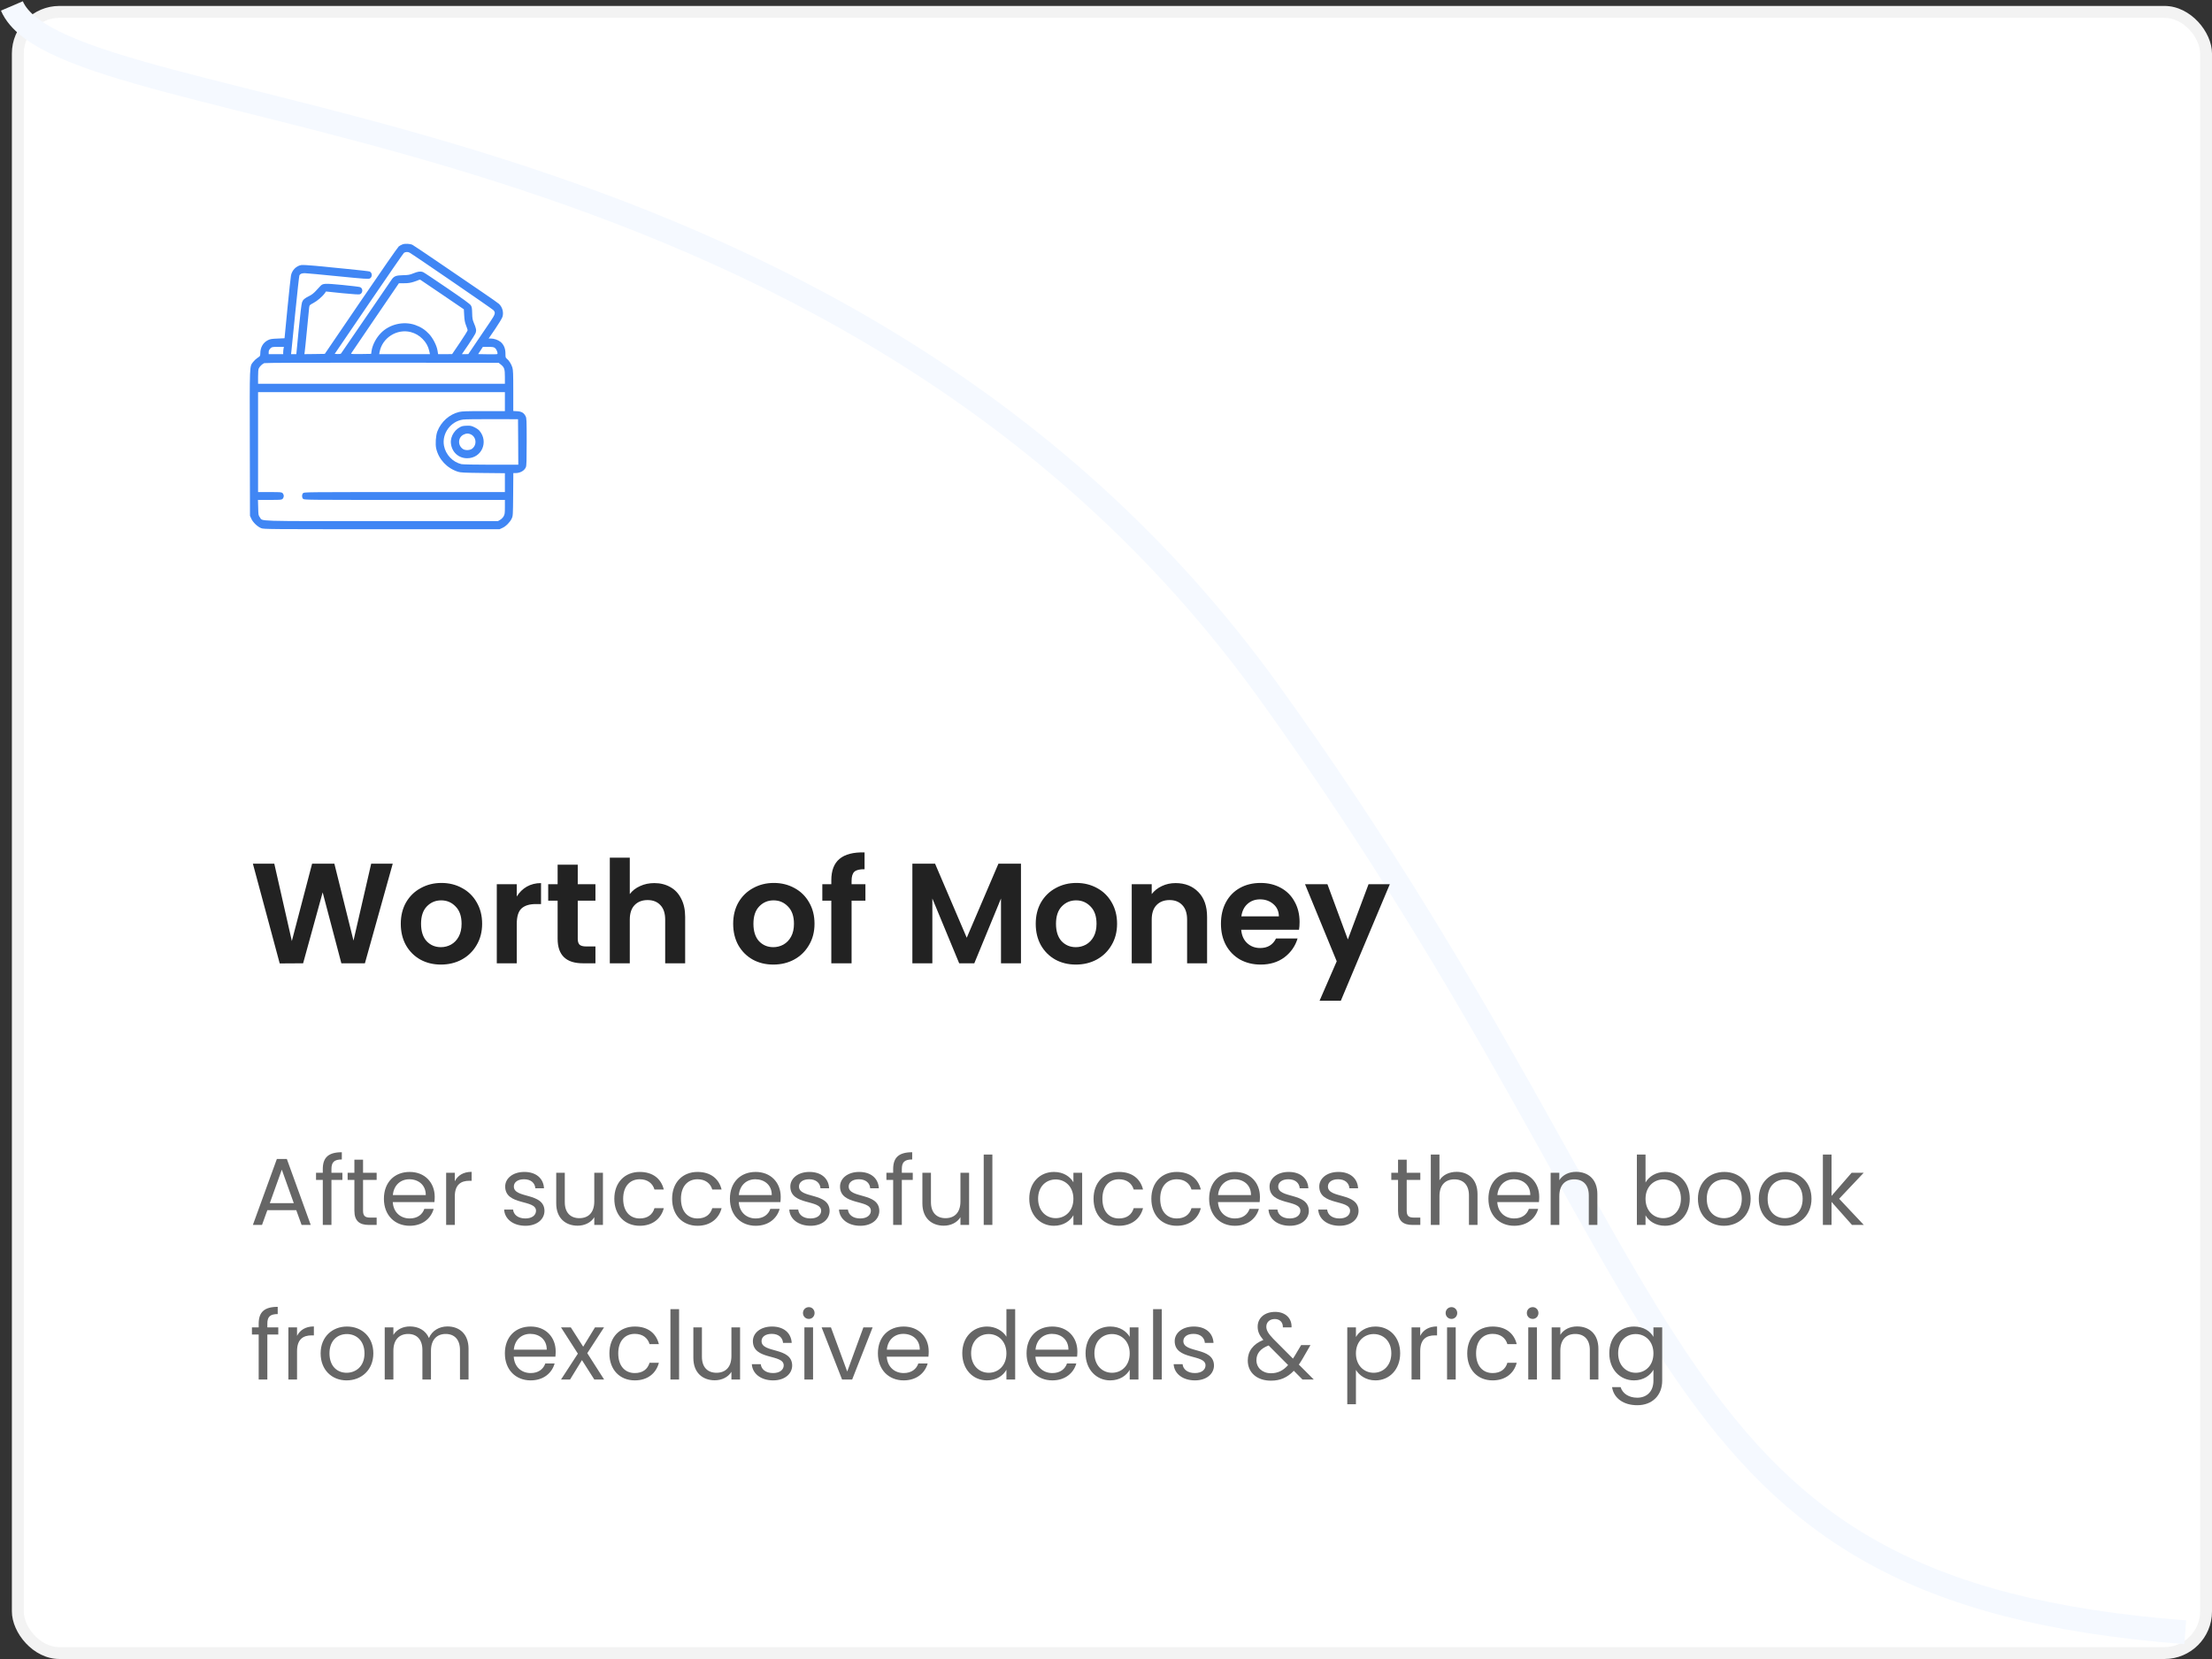 <svg width="372" height="279" viewBox="0 0 372 279" fill="none" xmlns="http://www.w3.org/2000/svg">
<rect x="0" y="0" width="372" height="279" fill="#333333" stroke="none"/>
<rect x="2" y="1" width="370" height="278" rx="8" fill="white"/>
<rect x="3" y="2" width="368" height="276" rx="7" stroke="#666666" stroke-opacity="0.08" stroke-width="2"/>
<path d="M2 1C11 22 140.5 15 213.5 116.5C286.5 218 276 267.5 367.5 274.5" stroke="#F5F9FF" stroke-width="4"/>
<path d="M66.048 145.248L61.368 162H57.408L54.264 150.072L50.976 162L47.04 162.024L42.528 145.248H46.128L49.08 158.256L52.488 145.248H56.232L59.448 158.184L62.424 145.248H66.048ZM74.146 162.216C72.866 162.216 71.714 161.936 70.69 161.376C69.666 160.8 68.858 159.992 68.266 158.952C67.69 157.912 67.402 156.712 67.402 155.352C67.402 153.992 67.698 152.792 68.29 151.752C68.898 150.712 69.722 149.912 70.762 149.352C71.802 148.776 72.962 148.488 74.242 148.488C75.522 148.488 76.682 148.776 77.722 149.352C78.762 149.912 79.578 150.712 80.17 151.752C80.778 152.792 81.082 153.992 81.082 155.352C81.082 156.712 80.77 157.912 80.146 158.952C79.538 159.992 78.706 160.8 77.65 161.376C76.61 161.936 75.442 162.216 74.146 162.216ZM74.146 159.288C74.754 159.288 75.322 159.144 75.85 158.856C76.394 158.552 76.826 158.104 77.146 157.512C77.466 156.92 77.626 156.2 77.626 155.352C77.626 154.088 77.29 153.12 76.618 152.448C75.962 151.76 75.154 151.416 74.194 151.416C73.234 151.416 72.426 151.76 71.77 152.448C71.13 153.12 70.81 154.088 70.81 155.352C70.81 156.616 71.122 157.592 71.746 158.28C72.386 158.952 73.186 159.288 74.146 159.288ZM86.907 150.768C87.339 150.064 87.899 149.512 88.587 149.112C89.291 148.712 90.091 148.512 90.987 148.512V152.04H90.099C89.043 152.04 88.243 152.288 87.699 152.784C87.171 153.28 86.907 154.144 86.907 155.376V162H83.547V148.704H86.907V150.768ZM97.162 151.464V157.896C97.162 158.344 97.266 158.672 97.474 158.88C97.698 159.072 98.066 159.168 98.578 159.168H100.138V162H98.026C95.194 162 93.778 160.624 93.778 157.872V151.464H92.194V148.704H93.778V145.416H97.162V148.704H100.138V151.464H97.162ZM110.042 148.512C111.05 148.512 111.946 148.736 112.73 149.184C113.514 149.616 114.122 150.264 114.554 151.128C115.002 151.976 115.226 153 115.226 154.2V162H111.866V154.656C111.866 153.6 111.602 152.792 111.074 152.232C110.546 151.656 109.826 151.368 108.914 151.368C107.986 151.368 107.25 151.656 106.706 152.232C106.178 152.792 105.914 153.6 105.914 154.656V162H102.554V144.24H105.914V150.36C106.346 149.784 106.922 149.336 107.642 149.016C108.362 148.68 109.162 148.512 110.042 148.512ZM130.044 162.216C128.764 162.216 127.612 161.936 126.588 161.376C125.564 160.8 124.756 159.992 124.164 158.952C123.588 157.912 123.3 156.712 123.3 155.352C123.3 153.992 123.596 152.792 124.188 151.752C124.796 150.712 125.62 149.912 126.66 149.352C127.7 148.776 128.86 148.488 130.14 148.488C131.42 148.488 132.58 148.776 133.62 149.352C134.66 149.912 135.476 150.712 136.068 151.752C136.676 152.792 136.98 153.992 136.98 155.352C136.98 156.712 136.668 157.912 136.044 158.952C135.436 159.992 134.604 160.8 133.548 161.376C132.508 161.936 131.34 162.216 130.044 162.216ZM130.044 159.288C130.652 159.288 131.22 159.144 131.748 158.856C132.292 158.552 132.724 158.104 133.044 157.512C133.364 156.92 133.524 156.2 133.524 155.352C133.524 154.088 133.188 153.12 132.516 152.448C131.86 151.76 131.052 151.416 130.092 151.416C129.132 151.416 128.324 151.76 127.668 152.448C127.028 153.12 126.708 154.088 126.708 155.352C126.708 156.616 127.02 157.592 127.644 158.28C128.284 158.952 129.084 159.288 130.044 159.288ZM145.541 151.464H143.213V162H139.805V151.464H138.293V148.704H139.805V148.032C139.805 146.4 140.269 145.2 141.197 144.432C142.125 143.664 143.525 143.304 145.397 143.352V146.184C144.581 146.168 144.013 146.304 143.693 146.592C143.373 146.88 143.213 147.4 143.213 148.152V148.704H145.541V151.464ZM171.701 145.248V162H168.341V151.104L163.853 162H161.309L156.797 151.104V162H153.437V145.248H157.253L162.581 157.704L167.909 145.248H171.701ZM180.927 162.216C179.647 162.216 178.495 161.936 177.471 161.376C176.447 160.8 175.639 159.992 175.047 158.952C174.471 157.912 174.183 156.712 174.183 155.352C174.183 153.992 174.479 152.792 175.071 151.752C175.679 150.712 176.503 149.912 177.543 149.352C178.583 148.776 179.743 148.488 181.023 148.488C182.303 148.488 183.463 148.776 184.503 149.352C185.543 149.912 186.359 150.712 186.951 151.752C187.559 152.792 187.863 153.992 187.863 155.352C187.863 156.712 187.551 157.912 186.927 158.952C186.319 159.992 185.487 160.8 184.431 161.376C183.391 161.936 182.223 162.216 180.927 162.216ZM180.927 159.288C181.535 159.288 182.103 159.144 182.631 158.856C183.175 158.552 183.607 158.104 183.927 157.512C184.247 156.92 184.407 156.2 184.407 155.352C184.407 154.088 184.071 153.12 183.399 152.448C182.743 151.76 181.935 151.416 180.975 151.416C180.015 151.416 179.207 151.76 178.551 152.448C177.911 153.12 177.591 154.088 177.591 155.352C177.591 156.616 177.903 157.592 178.527 158.28C179.167 158.952 179.967 159.288 180.927 159.288ZM197.696 148.512C199.28 148.512 200.56 149.016 201.536 150.024C202.512 151.016 203 152.408 203 154.2V162H199.64V154.656C199.64 153.6 199.376 152.792 198.848 152.232C198.32 151.656 197.6 151.368 196.688 151.368C195.76 151.368 195.024 151.656 194.48 152.232C193.952 152.792 193.688 153.6 193.688 154.656V162H190.328V148.704H193.688V150.36C194.136 149.784 194.704 149.336 195.392 149.016C196.096 148.68 196.864 148.512 197.696 148.512ZM218.555 155.064C218.555 155.544 218.523 155.976 218.459 156.36H208.739C208.819 157.32 209.155 158.072 209.747 158.616C210.339 159.16 211.067 159.432 211.931 159.432C213.179 159.432 214.067 158.896 214.595 157.824H218.219C217.835 159.104 217.099 160.16 216.011 160.992C214.923 161.808 213.587 162.216 212.003 162.216C210.723 162.216 209.571 161.936 208.547 161.376C207.539 160.8 206.747 159.992 206.171 158.952C205.611 157.912 205.331 156.712 205.331 155.352C205.331 153.976 205.611 152.768 206.171 151.728C206.731 150.688 207.515 149.888 208.523 149.328C209.531 148.768 210.691 148.488 212.003 148.488C213.267 148.488 214.395 148.76 215.387 149.304C216.395 149.848 217.171 150.624 217.715 151.632C218.275 152.624 218.555 153.768 218.555 155.064ZM215.075 154.104C215.059 153.24 214.747 152.552 214.139 152.04C213.531 151.512 212.787 151.248 211.907 151.248C211.075 151.248 210.371 151.504 209.795 152.016C209.235 152.512 208.891 153.208 208.763 154.104H215.075ZM233.728 148.704L225.496 168.288H221.92L224.8 161.664L219.472 148.704H223.24L226.672 157.992L230.152 148.704H233.728Z" fill="#222222"/>
<path d="M50.72 206H52.256L48.24 194.912H46.56L42.528 206H44.064L44.96 203.52H49.824L50.72 206ZM49.408 202.336H45.376L47.392 196.704L49.408 202.336ZM54.285 206H55.741V198.432H57.581V197.232H55.741V196.608C55.741 195.472 56.173 194.992 57.485 194.992V193.776C55.245 193.776 54.285 194.656 54.285 196.608V197.232H53.149V198.432H54.285V206ZM59.599 203.6C59.599 205.36 60.479 206 62.031 206H63.343V204.768H62.271C61.375 204.768 61.055 204.464 61.055 203.6V198.432H63.343V197.232H61.055V195.024H59.599V197.232H58.463V198.432H59.599V203.6ZM68.835 198.32C70.339 198.32 71.619 199.264 71.603 200.976H66.067C66.227 199.264 67.411 198.32 68.835 198.32ZM72.931 203.296H71.363C71.043 204.24 70.211 204.912 68.899 204.912C67.411 204.912 66.163 203.936 66.051 202.16H73.059C73.091 201.856 73.107 201.6 73.107 201.28C73.107 198.88 71.443 197.088 68.899 197.088C66.339 197.088 64.563 198.832 64.563 201.6C64.563 204.384 66.403 206.144 68.899 206.144C71.075 206.144 72.483 204.896 72.931 203.296ZM76.485 201.232C76.485 199.2 77.541 198.576 78.933 198.576H79.317V197.072C77.925 197.072 76.981 197.68 76.485 198.656V197.232H75.029V206H76.485V201.232ZM91.567 203.616C91.503 200.48 86.415 201.616 86.415 199.536C86.415 198.832 87.055 198.32 88.127 198.32C89.295 198.32 89.967 198.96 90.031 199.84H91.487C91.391 198.128 90.111 197.088 88.175 197.088C86.223 197.088 84.959 198.192 84.959 199.536C84.959 202.8 90.143 201.664 90.143 203.616C90.143 204.336 89.503 204.912 88.351 204.912C87.119 204.912 86.367 204.272 86.287 203.424H84.783C84.879 205.024 86.319 206.144 88.367 206.144C90.303 206.144 91.567 205.056 91.567 203.616ZM101.399 197.232H99.943V202.048C99.943 203.936 98.935 204.864 97.431 204.864C95.959 204.864 94.983 203.952 94.983 202.176V197.232H93.543V202.368C93.543 204.88 95.127 206.128 97.143 206.128C98.311 206.128 99.383 205.616 99.943 204.704V206H101.399V197.232ZM103.313 201.6C103.313 204.384 105.089 206.144 107.585 206.144C109.761 206.144 111.185 204.928 111.633 203.184H110.065C109.745 204.288 108.881 204.912 107.585 204.912C105.985 204.912 104.801 203.776 104.801 201.6C104.801 199.456 105.985 198.32 107.585 198.32C108.881 198.32 109.761 198.992 110.065 200.048H111.633C111.185 198.208 109.761 197.088 107.585 197.088C105.089 197.088 103.313 198.848 103.313 201.6ZM113.032 201.6C113.032 204.384 114.808 206.144 117.304 206.144C119.48 206.144 120.904 204.928 121.352 203.184H119.784C119.464 204.288 118.6 204.912 117.304 204.912C115.704 204.912 114.52 203.776 114.52 201.6C114.52 199.456 115.704 198.32 117.304 198.32C118.6 198.32 119.48 198.992 119.784 200.048H121.352C120.904 198.208 119.48 197.088 117.304 197.088C114.808 197.088 113.032 198.848 113.032 201.6ZM127.023 198.32C128.527 198.32 129.807 199.264 129.791 200.976H124.255C124.414 199.264 125.599 198.32 127.023 198.32ZM131.119 203.296H129.551C129.231 204.24 128.399 204.912 127.087 204.912C125.599 204.912 124.351 203.936 124.239 202.16H131.247C131.279 201.856 131.295 201.6 131.295 201.28C131.295 198.88 129.631 197.088 127.087 197.088C124.527 197.088 122.751 198.832 122.751 201.6C122.751 204.384 124.591 206.144 127.087 206.144C129.263 206.144 130.671 204.896 131.119 203.296ZM139.52 203.616C139.456 200.48 134.368 201.616 134.368 199.536C134.368 198.832 135.008 198.32 136.08 198.32C137.248 198.32 137.92 198.96 137.984 199.84H139.44C139.344 198.128 138.064 197.088 136.128 197.088C134.176 197.088 132.912 198.192 132.912 199.536C132.912 202.8 138.096 201.664 138.096 203.616C138.096 204.336 137.456 204.912 136.304 204.912C135.072 204.912 134.32 204.272 134.24 203.424H132.736C132.832 205.024 134.272 206.144 136.32 206.144C138.256 206.144 139.52 205.056 139.52 203.616ZM147.88 203.616C147.816 200.48 142.728 201.616 142.728 199.536C142.728 198.832 143.368 198.32 144.44 198.32C145.608 198.32 146.28 198.96 146.344 199.84H147.8C147.704 198.128 146.424 197.088 144.488 197.088C142.536 197.088 141.272 198.192 141.272 199.536C141.272 202.8 146.456 201.664 146.456 203.616C146.456 204.336 145.816 204.912 144.664 204.912C143.432 204.912 142.68 204.272 142.6 203.424H141.096C141.192 205.024 142.632 206.144 144.68 206.144C146.616 206.144 147.88 205.056 147.88 203.616ZM150.207 206H151.663V198.432H153.503V197.232H151.663V196.608C151.663 195.472 152.095 194.992 153.407 194.992V193.776C151.167 193.776 150.207 194.656 150.207 196.608V197.232H149.071V198.432H150.207V206ZM162.977 197.232H161.521V202.048C161.521 203.936 160.513 204.864 159.009 204.864C157.537 204.864 156.561 203.952 156.561 202.176V197.232H155.121V202.368C155.121 204.88 156.705 206.128 158.721 206.128C159.889 206.128 160.961 205.616 161.521 204.704V206H162.977V197.232ZM165.435 206H166.891V194.16H165.435V206ZM173.094 201.584C173.094 204.304 174.902 206.144 177.238 206.144C178.854 206.144 179.99 205.312 180.518 204.368V206H181.99V197.232H180.518V198.832C180.006 197.92 178.886 197.088 177.254 197.088C174.902 197.088 173.094 198.848 173.094 201.584ZM180.518 201.6C180.518 203.664 179.142 204.864 177.542 204.864C175.942 204.864 174.582 203.648 174.582 201.584C174.582 199.52 175.942 198.352 177.542 198.352C179.142 198.352 180.518 199.568 180.518 201.6ZM183.907 201.6C183.907 204.384 185.683 206.144 188.179 206.144C190.355 206.144 191.779 204.928 192.227 203.184H190.659C190.339 204.288 189.475 204.912 188.179 204.912C186.579 204.912 185.395 203.776 185.395 201.6C185.395 199.456 186.579 198.32 188.179 198.32C189.475 198.32 190.355 198.992 190.659 200.048H192.227C191.779 198.208 190.355 197.088 188.179 197.088C185.683 197.088 183.907 198.848 183.907 201.6ZM193.626 201.6C193.626 204.384 195.402 206.144 197.898 206.144C200.074 206.144 201.498 204.928 201.946 203.184H200.378C200.058 204.288 199.194 204.912 197.898 204.912C196.298 204.912 195.114 203.776 195.114 201.6C195.114 199.456 196.298 198.32 197.898 198.32C199.194 198.32 200.074 198.992 200.378 200.048H201.946C201.498 198.208 200.074 197.088 197.898 197.088C195.402 197.088 193.626 198.848 193.626 201.6ZM207.616 198.32C209.12 198.32 210.4 199.264 210.384 200.976H204.848C205.008 199.264 206.192 198.32 207.616 198.32ZM211.712 203.296H210.144C209.824 204.24 208.992 204.912 207.68 204.912C206.192 204.912 204.944 203.936 204.832 202.16H211.84C211.872 201.856 211.888 201.6 211.888 201.28C211.888 198.88 210.224 197.088 207.68 197.088C205.12 197.088 203.344 198.832 203.344 201.6C203.344 204.384 205.184 206.144 207.68 206.144C209.856 206.144 211.264 204.896 211.712 203.296ZM220.114 203.616C220.05 200.48 214.962 201.616 214.962 199.536C214.962 198.832 215.602 198.32 216.674 198.32C217.842 198.32 218.514 198.96 218.578 199.84H220.034C219.938 198.128 218.658 197.088 216.722 197.088C214.77 197.088 213.506 198.192 213.506 199.536C213.506 202.8 218.69 201.664 218.69 203.616C218.69 204.336 218.05 204.912 216.898 204.912C215.666 204.912 214.914 204.272 214.834 203.424H213.33C213.426 205.024 214.866 206.144 216.914 206.144C218.85 206.144 220.114 205.056 220.114 203.616ZM228.474 203.616C228.41 200.48 223.322 201.616 223.322 199.536C223.322 198.832 223.962 198.32 225.034 198.32C226.202 198.32 226.874 198.96 226.938 199.84H228.394C228.298 198.128 227.018 197.088 225.082 197.088C223.13 197.088 221.866 198.192 221.866 199.536C221.866 202.8 227.05 201.664 227.05 203.616C227.05 204.336 226.41 204.912 225.258 204.912C224.026 204.912 223.274 204.272 223.194 203.424H221.69C221.786 205.024 223.226 206.144 225.274 206.144C227.21 206.144 228.474 205.056 228.474 203.616ZM235.115 203.6C235.115 205.36 235.995 206 237.547 206H238.859V204.768H237.786C236.891 204.768 236.571 204.464 236.571 203.6V198.432H238.859V197.232H236.571V195.024H235.115V197.232H233.979V198.432H235.115V203.6ZM240.623 206H242.079V201.152C242.079 199.264 243.103 198.336 244.591 198.336C246.063 198.336 247.039 199.248 247.039 201.04V206H248.479V200.832C248.479 198.32 246.927 197.072 244.975 197.072C243.743 197.072 242.655 197.568 242.079 198.496V194.16H240.623V206ZM254.585 198.32C256.089 198.32 257.369 199.264 257.353 200.976H251.817C251.977 199.264 253.161 198.32 254.585 198.32ZM258.681 203.296H257.113C256.793 204.24 255.961 204.912 254.649 204.912C253.161 204.912 251.913 203.936 251.801 202.16H258.809C258.841 201.856 258.857 201.6 258.857 201.28C258.857 198.88 257.193 197.088 254.649 197.088C252.089 197.088 250.313 198.832 250.313 201.6C250.313 204.384 252.153 206.144 254.649 206.144C256.825 206.144 258.233 204.896 258.681 203.296ZM267.195 206H268.635V200.832C268.635 198.32 267.083 197.072 265.051 197.072C263.867 197.072 262.811 197.568 262.235 198.48V197.232H260.779V206H262.235V201.152C262.235 199.264 263.259 198.336 264.747 198.336C266.219 198.336 267.195 199.248 267.195 201.04V206ZM276.735 198.864V194.16H275.279V206H276.735V204.384C277.279 205.344 278.415 206.144 280.015 206.144C282.367 206.144 284.175 204.304 284.175 201.584C284.175 198.848 282.383 197.088 280.015 197.088C278.463 197.088 277.295 197.888 276.735 198.864ZM282.687 201.584C282.687 203.648 281.327 204.864 279.711 204.864C278.127 204.864 276.735 203.664 276.735 201.6C276.735 199.568 278.127 198.352 279.711 198.352C281.327 198.352 282.687 199.52 282.687 201.584ZM294.411 201.6C294.411 198.832 292.475 197.088 289.979 197.088C287.499 197.088 285.547 198.832 285.547 201.6C285.547 204.384 287.435 206.144 289.915 206.144C292.411 206.144 294.411 204.384 294.411 201.6ZM287.035 201.6C287.035 199.392 288.427 198.352 289.963 198.352C291.467 198.352 292.923 199.392 292.923 201.6C292.923 203.824 291.435 204.864 289.915 204.864C288.395 204.864 287.035 203.824 287.035 201.6ZM304.646 201.6C304.646 198.832 302.71 197.088 300.214 197.088C297.734 197.088 295.782 198.832 295.782 201.6C295.782 204.384 297.67 206.144 300.15 206.144C302.646 206.144 304.646 204.384 304.646 201.6ZM297.27 201.6C297.27 199.392 298.662 198.352 300.198 198.352C301.702 198.352 303.158 199.392 303.158 201.6C303.158 203.824 301.67 204.864 300.15 204.864C298.63 204.864 297.27 203.824 297.27 201.6ZM306.56 206H308.016V202.128L311.456 206H313.44L309.296 201.6L313.424 197.232H311.392L308.016 201.12V194.16H306.56V206ZM43.504 232H44.96V224.432H46.8V223.232H44.96V222.608C44.96 221.472 45.392 220.992 46.704 220.992V219.776C44.464 219.776 43.504 220.656 43.504 222.608V223.232H42.368V224.432H43.504V232ZM49.954 227.232C49.954 225.2 51.01 224.576 52.402 224.576H52.786V223.072C51.394 223.072 50.45 223.68 49.954 224.656V223.232H48.498V232H49.954V227.232ZM62.786 227.6C62.786 224.832 60.85 223.088 58.354 223.088C55.874 223.088 53.922 224.832 53.922 227.6C53.922 230.384 55.81 232.144 58.29 232.144C60.786 232.144 62.786 230.384 62.786 227.6ZM55.41 227.6C55.41 225.392 56.802 224.352 58.338 224.352C59.842 224.352 61.298 225.392 61.298 227.6C61.298 229.824 59.81 230.864 58.29 230.864C56.77 230.864 55.41 229.824 55.41 227.6ZM77.357 232H78.797V226.832C78.797 224.32 77.245 223.072 75.245 223.072C73.901 223.072 72.653 223.76 72.141 225.024C71.565 223.712 70.365 223.072 68.925 223.072C67.773 223.072 66.733 223.568 66.157 224.496V223.232H64.701V232H66.157V227.168C66.157 225.28 67.165 224.336 68.637 224.336C70.077 224.336 71.037 225.248 71.037 227.04V232H72.477V227.168C72.477 225.28 73.485 224.336 74.957 224.336C76.397 224.336 77.357 225.248 77.357 227.04V232ZM89.179 224.32C90.683 224.32 91.963 225.264 91.947 226.976H86.411C86.571 225.264 87.755 224.32 89.179 224.32ZM93.275 229.296H91.707C91.387 230.24 90.555 230.912 89.243 230.912C87.755 230.912 86.507 229.936 86.395 228.16H93.403C93.435 227.856 93.451 227.6 93.451 227.28C93.451 224.88 91.787 223.088 89.243 223.088C86.683 223.088 84.907 224.832 84.907 227.6C84.907 230.384 86.747 232.144 89.243 232.144C91.419 232.144 92.827 230.896 93.275 229.296ZM99.949 232H101.597L98.765 227.568L101.581 223.232H100.061L98.077 226.48L95.997 223.232H94.349L97.181 227.648L94.349 232H95.869L97.869 228.736L99.949 232ZM102.485 227.6C102.485 230.384 104.261 232.144 106.757 232.144C108.933 232.144 110.357 230.928 110.805 229.184H109.237C108.917 230.288 108.053 230.912 106.757 230.912C105.157 230.912 103.973 229.776 103.973 227.6C103.973 225.456 105.157 224.32 106.757 224.32C108.053 224.32 108.933 224.992 109.237 226.048H110.805C110.357 224.208 108.933 223.088 106.757 223.088C104.261 223.088 102.485 224.848 102.485 227.6ZM112.748 232H114.204V220.16H112.748V232ZM124.461 223.232H123.005V228.048C123.005 229.936 121.997 230.864 120.493 230.864C119.021 230.864 118.045 229.952 118.045 228.176V223.232H116.605V228.368C116.605 230.88 118.189 232.128 120.205 232.128C121.373 232.128 122.445 231.616 123.005 230.704V232H124.461V223.232ZM133.224 229.616C133.16 226.48 128.072 227.616 128.072 225.536C128.072 224.832 128.712 224.32 129.784 224.32C130.952 224.32 131.624 224.96 131.688 225.84H133.144C133.048 224.128 131.768 223.088 129.832 223.088C127.88 223.088 126.616 224.192 126.616 225.536C126.616 228.8 131.8 227.664 131.8 229.616C131.8 230.336 131.16 230.912 130.008 230.912C128.776 230.912 128.024 230.272 127.944 229.424H126.44C126.536 231.024 127.976 232.144 130.024 232.144C131.96 232.144 133.224 231.056 133.224 229.616ZM135.279 232H136.735V223.232H135.279V232ZM136.031 221.808C136.559 221.808 136.991 221.376 136.991 220.816C136.991 220.256 136.559 219.824 136.031 219.824C135.471 219.824 135.039 220.256 135.039 220.816C135.039 221.376 135.471 221.808 136.031 221.808ZM138.176 223.232L141.616 232H143.312L146.752 223.232H145.2L142.48 230.656L139.744 223.232H138.176ZM151.913 224.32C153.417 224.32 154.697 225.264 154.681 226.976H149.145C149.305 225.264 150.489 224.32 151.913 224.32ZM156.009 229.296H154.441C154.121 230.24 153.289 230.912 151.977 230.912C150.489 230.912 149.241 229.936 149.129 228.16H156.137C156.169 227.856 156.185 227.6 156.185 227.28C156.185 224.88 154.521 223.088 151.977 223.088C149.417 223.088 147.641 224.832 147.641 227.6C147.641 230.384 149.481 232.144 151.977 232.144C154.153 232.144 155.561 230.896 156.009 229.296ZM161.829 227.584C161.829 230.304 163.637 232.144 165.989 232.144C167.589 232.144 168.725 231.328 169.253 230.352V232H170.725V220.16H169.253V224.8C168.645 223.792 167.381 223.088 166.005 223.088C163.637 223.088 161.829 224.848 161.829 227.584ZM169.253 227.6C169.253 229.664 167.877 230.864 166.277 230.864C164.677 230.864 163.317 229.648 163.317 227.584C163.317 225.52 164.677 224.352 166.277 224.352C167.877 224.352 169.253 225.568 169.253 227.6ZM176.913 224.32C178.417 224.32 179.697 225.264 179.681 226.976H174.145C174.305 225.264 175.489 224.32 176.913 224.32ZM181.009 229.296H179.441C179.121 230.24 178.289 230.912 176.977 230.912C175.489 230.912 174.241 229.936 174.129 228.16H181.137C181.169 227.856 181.185 227.6 181.185 227.28C181.185 224.88 179.521 223.088 176.977 223.088C174.417 223.088 172.641 224.832 172.641 227.6C172.641 230.384 174.481 232.144 176.977 232.144C179.153 232.144 180.561 230.896 181.009 229.296ZM182.563 227.584C182.563 230.304 184.371 232.144 186.707 232.144C188.323 232.144 189.459 231.312 189.987 230.368V232H191.459V223.232H189.987V224.832C189.475 223.92 188.355 223.088 186.723 223.088C184.371 223.088 182.563 224.848 182.563 227.584ZM189.987 227.6C189.987 229.664 188.611 230.864 187.011 230.864C185.411 230.864 184.051 229.648 184.051 227.584C184.051 225.52 185.411 224.352 187.011 224.352C188.611 224.352 189.987 225.568 189.987 227.6ZM193.92 232H195.376V220.16H193.92V232ZM204.161 229.616C204.097 226.48 199.009 227.616 199.009 225.536C199.009 224.832 199.649 224.32 200.721 224.32C201.889 224.32 202.561 224.96 202.625 225.84H204.081C203.985 224.128 202.705 223.088 200.769 223.088C198.817 223.088 197.553 224.192 197.553 225.536C197.553 228.8 202.737 227.664 202.737 229.616C202.737 230.336 202.097 230.912 200.945 230.912C199.713 230.912 198.961 230.272 198.881 229.424H197.377C197.473 231.024 198.913 232.144 200.961 232.144C202.897 232.144 204.161 231.056 204.161 229.616ZM217.202 223.232C217.282 221.744 216.21 220.624 214.45 220.624C212.642 220.624 211.506 221.68 211.506 223.104C211.506 223.92 211.778 224.544 212.466 225.344C210.722 226.032 209.842 227.264 209.842 228.8C209.842 230.864 211.426 232.192 213.746 232.192C215.314 232.192 216.514 231.648 217.586 230.528L219.042 232H220.946L218.434 229.488C218.658 229.168 218.866 228.848 219.074 228.48L220.386 226.208H218.818L217.73 228.032C217.634 228.192 217.538 228.336 217.442 228.48L214.114 225.136C213.33 224.304 212.962 223.76 212.962 223.104C212.962 222.368 213.522 221.824 214.386 221.824C215.17 221.824 215.778 222.32 215.746 223.232H217.202ZM213.746 230.944C212.29 230.944 211.298 230 211.298 228.752C211.298 227.632 211.954 226.8 213.346 226.272L216.626 229.568C215.794 230.496 214.898 230.944 213.746 230.944ZM228.032 224.848V223.232H226.576V236.16H228.032V230.384C228.576 231.28 229.712 232.144 231.312 232.144C233.664 232.144 235.472 230.304 235.472 227.584C235.472 224.848 233.664 223.088 231.312 223.088C229.712 223.088 228.56 223.92 228.032 224.848ZM233.984 227.584C233.984 229.648 232.624 230.864 231.008 230.864C229.424 230.864 228.032 229.664 228.032 227.6C228.032 225.568 229.424 224.352 231.008 224.352C232.624 224.352 233.984 225.52 233.984 227.584ZM238.844 227.232C238.844 225.2 239.9 224.576 241.292 224.576H241.676V223.072C240.284 223.072 239.34 223.68 238.844 224.656V223.232H237.388V232H238.844V227.232ZM243.357 232H244.813V223.232H243.357V232ZM244.109 221.808C244.637 221.808 245.069 221.376 245.069 220.816C245.069 220.256 244.637 219.824 244.109 219.824C243.549 219.824 243.117 220.256 243.117 220.816C243.117 221.376 243.549 221.808 244.109 221.808ZM246.751 227.6C246.751 230.384 248.527 232.144 251.023 232.144C253.199 232.144 254.623 230.928 255.071 229.184H253.503C253.183 230.288 252.319 230.912 251.023 230.912C249.423 230.912 248.239 229.776 248.239 227.6C248.239 225.456 249.423 224.32 251.023 224.32C252.319 224.32 253.199 224.992 253.503 226.048H255.071C254.623 224.208 253.199 223.088 251.023 223.088C248.527 223.088 246.751 224.848 246.751 227.6ZM257.013 232H258.469V223.232H257.013V232ZM257.765 221.808C258.293 221.808 258.725 221.376 258.725 220.816C258.725 220.256 258.293 219.824 257.765 219.824C257.205 219.824 256.773 220.256 256.773 220.816C256.773 221.376 257.205 221.808 257.765 221.808ZM267.367 232H268.807V226.832C268.807 224.32 267.255 223.072 265.223 223.072C264.039 223.072 262.983 223.568 262.407 224.48V223.232H260.951V232H262.407V227.152C262.407 225.264 263.431 224.336 264.919 224.336C266.391 224.336 267.367 225.248 267.367 227.04V232ZM270.641 227.584C270.641 230.304 272.449 232.144 274.801 232.144C276.401 232.144 277.537 231.296 278.065 230.352V232.192C278.065 234.064 276.897 235.056 275.345 235.056C273.905 235.056 272.865 234.336 272.545 233.28H271.105C271.393 235.152 273.041 236.32 275.345 236.32C277.921 236.32 279.537 234.608 279.537 232.192V223.232H278.065V224.832C277.553 223.888 276.401 223.088 274.801 223.088C272.449 223.088 270.641 224.848 270.641 227.584ZM278.065 227.6C278.065 229.664 276.689 230.864 275.089 230.864C273.489 230.864 272.129 229.648 272.129 227.584C272.129 225.52 273.489 224.352 275.089 224.352C276.689 224.352 278.065 225.568 278.065 227.6Z" fill="#666666"/>
<path d="M67.696 41.096C67.508 41.162 67.217 41.321 67.058 41.444C66.907 41.566 64.043 45.679 60.7 50.59L54.624 59.512L52.905 59.54L51.187 59.559L51.234 59.258C51.262 59.089 51.44 57.408 51.619 55.521C51.797 53.633 51.966 51.915 51.994 51.699C52.051 51.314 52.079 51.285 52.718 50.947C53.356 50.609 54.258 49.839 54.633 49.294L54.821 49.022L57.535 49.304C59.376 49.482 60.343 49.548 60.512 49.492C61.038 49.313 61.076 48.506 60.569 48.29C60.446 48.233 59.113 48.074 57.592 47.923C54.53 47.632 54.295 47.642 53.844 48.139C53.694 48.299 53.356 48.665 53.084 48.956C52.802 49.266 52.398 49.586 52.069 49.745C51.234 50.149 50.943 50.403 50.792 50.844C50.698 51.088 50.482 52.929 50.238 55.399L49.834 59.559H49.393H48.942L48.989 59.202C49.017 59.014 49.318 56.075 49.647 52.675C49.985 49.266 50.304 46.411 50.351 46.308C50.492 46.045 50.755 45.942 51.262 45.942C51.506 45.942 54.014 46.177 56.821 46.458C61.348 46.909 61.968 46.947 62.193 46.834C62.644 46.599 62.625 45.857 62.165 45.66C62.043 45.613 60.39 45.425 58.474 45.237C56.568 45.05 54.126 44.815 53.046 44.702C51.957 44.599 50.914 44.543 50.689 44.571C49.834 44.702 49.102 45.435 48.933 46.346C48.877 46.618 48.614 49.097 48.341 51.858L47.853 56.883L46.67 56.939C45.655 56.976 45.421 57.023 45.036 57.221C44.237 57.634 43.787 58.413 43.777 59.418C43.768 59.869 43.749 59.897 43.326 60.169C43.092 60.32 42.754 60.63 42.584 60.855C41.955 61.681 41.983 60.958 42.012 74.5L42.04 86.746L42.265 87.234C42.538 87.854 43.308 88.577 43.918 88.822C44.378 89 44.867 89 64.203 89H84.018L84.506 88.775C85.089 88.512 85.784 87.807 86.065 87.188C86.263 86.765 86.272 86.615 86.3 83.149L86.328 79.562H86.676C87.483 79.562 88.197 79.158 88.441 78.557C88.544 78.313 88.573 77.43 88.573 74.303C88.573 70.556 88.563 70.331 88.385 69.983C88.103 69.429 87.709 69.194 86.957 69.157L86.319 69.119V65.719C86.319 62.865 86.291 62.235 86.169 61.813C85.999 61.249 85.605 60.611 85.239 60.329C85.023 60.16 85.004 60.075 85.004 59.446C85.004 58.61 84.722 57.944 84.178 57.493C83.783 57.174 83.088 56.929 82.544 56.929H82.177L83.276 55.324C83.886 54.431 84.431 53.52 84.506 53.276C84.732 52.525 84.488 51.633 83.905 51.098C83.764 50.966 82.525 50.093 81.154 49.163C79.783 48.233 76.637 46.083 74.157 44.392C71.678 42.702 69.528 41.256 69.377 41.181C68.992 40.983 68.128 40.936 67.696 41.096ZM68.861 42.477C69.434 42.777 82.741 51.915 82.966 52.149C83.379 52.591 83.314 52.816 82.403 54.169C81.943 54.835 80.947 56.319 80.168 57.465L78.759 59.55L78.214 59.559H77.679L78.778 57.953C79.379 57.061 79.924 56.178 79.999 55.971C80.139 55.549 80.083 55.23 79.689 54.3C79.473 53.783 79.426 53.539 79.407 52.675C79.388 51.84 79.341 51.605 79.182 51.351C79.05 51.126 77.886 50.281 75.181 48.44C73.087 47.012 71.274 45.801 71.143 45.754C70.73 45.594 70.298 45.651 69.537 45.961C68.898 46.224 68.682 46.261 67.8 46.28C66.616 46.308 66.278 46.43 65.874 47.003C65.715 47.219 63.761 50.083 61.526 53.361C59.291 56.638 57.413 59.38 57.357 59.446C57.282 59.521 57.066 59.559 56.756 59.54L56.286 59.512L62.005 51.107C65.151 46.486 67.818 42.627 67.922 42.533C68.147 42.355 68.579 42.326 68.861 42.477ZM74.439 49.586L78.008 52.018L78.064 53.041C78.111 53.84 78.177 54.206 78.374 54.722C78.515 55.079 78.637 55.446 78.646 55.521C78.656 55.605 78.073 56.544 77.35 57.615L76.036 59.55L74.862 59.559H73.678L73.575 58.93C73.425 58.066 72.814 56.883 72.176 56.188C71.5 55.455 70.777 54.986 69.809 54.647C67.847 53.971 65.499 54.525 64.053 56.009C63.245 56.836 62.635 58.009 62.484 59.024L62.419 59.512L60.7 59.54C59.319 59.559 58.991 59.54 59.047 59.446C59.094 59.38 60.916 56.695 63.104 53.474L67.086 47.632H67.969C68.645 47.632 69.011 47.576 69.575 47.398C69.978 47.266 70.373 47.125 70.439 47.078C70.523 47.022 70.645 47.022 70.72 47.069C70.805 47.116 72.476 48.243 74.439 49.586ZM69.086 55.849C69.847 56.056 70.476 56.413 71.049 56.986C71.641 57.577 71.997 58.207 72.176 58.977L72.307 59.559H68.044H63.771L63.837 59.202C64.269 56.826 66.738 55.239 69.086 55.849ZM47.684 58.629C47.656 58.789 47.627 59.071 47.627 59.24V59.559H46.407H45.186V59.221C45.186 58.977 45.261 58.817 45.458 58.61C45.73 58.347 45.759 58.338 46.735 58.338H47.75L47.684 58.629ZM83.248 58.535C83.52 58.742 83.774 59.428 83.633 59.54C83.586 59.578 82.844 59.596 81.98 59.578L80.412 59.55L80.806 58.949L81.201 58.338H82.102C82.872 58.338 83.041 58.366 83.248 58.535ZM84.225 61.306C84.816 61.775 84.91 62.066 84.91 63.381V64.536H64.156H43.401V63.362C43.401 62.526 43.439 62.104 43.533 61.925C43.702 61.597 44.134 61.193 44.435 61.071C44.585 61.015 51.393 60.986 64.269 60.996L83.858 61.015L84.225 61.306ZM84.91 67.541V69.138H81.37C78.534 69.138 77.698 69.166 77.219 69.279C75.575 69.673 74.167 70.931 73.547 72.566C73.284 73.27 73.19 74.707 73.359 75.439C73.782 77.261 75.172 78.745 77.022 79.337C77.463 79.477 78.045 79.506 81.229 79.543L84.91 79.581V81.168V82.755H68.025C51.215 82.755 51.13 82.755 50.961 82.943C50.745 83.187 50.745 83.638 50.961 83.882C51.13 84.07 51.215 84.07 68.025 84.07H84.91V85.262C84.91 86.333 84.882 86.502 84.694 86.84C84.572 87.047 84.319 87.3 84.112 87.422L83.736 87.638H64.175C42.378 87.638 44.237 87.695 43.702 87C43.458 86.68 43.449 86.615 43.42 85.366L43.383 84.07H45.364C47.224 84.07 47.355 84.06 47.534 83.882C47.637 83.779 47.721 83.572 47.721 83.412C47.721 83.253 47.637 83.046 47.534 82.943C47.355 82.764 47.224 82.755 45.374 82.755H43.401V74.35V65.945H64.156H84.91V67.541ZM87.145 74.322L87.164 78.153H82.591C79.905 78.153 77.839 78.106 77.604 78.059C76.129 77.712 74.946 76.463 74.665 74.951C74.289 72.894 75.81 70.828 77.895 70.556C78.214 70.509 80.421 70.481 82.797 70.49L87.117 70.5L87.145 74.322Z" fill="#4086F4"/>
<path d="M77.773 71.664C76.59 72.03 75.707 73.336 75.829 74.538C75.979 76.031 77.106 77.064 78.562 77.064C80.985 77.073 82.215 74.322 80.637 72.444C80.506 72.284 80.14 72.021 79.82 71.871C79.341 71.626 79.135 71.579 78.628 71.589C78.29 71.589 77.905 71.626 77.773 71.664ZM79.125 73.026C80.112 73.439 80.262 74.82 79.388 75.468C79.031 75.74 78.271 75.768 77.886 75.533C76.937 74.932 76.994 73.523 77.999 73.073C78.459 72.866 78.712 72.857 79.125 73.026Z" fill="#4086F4"/>
</svg>
